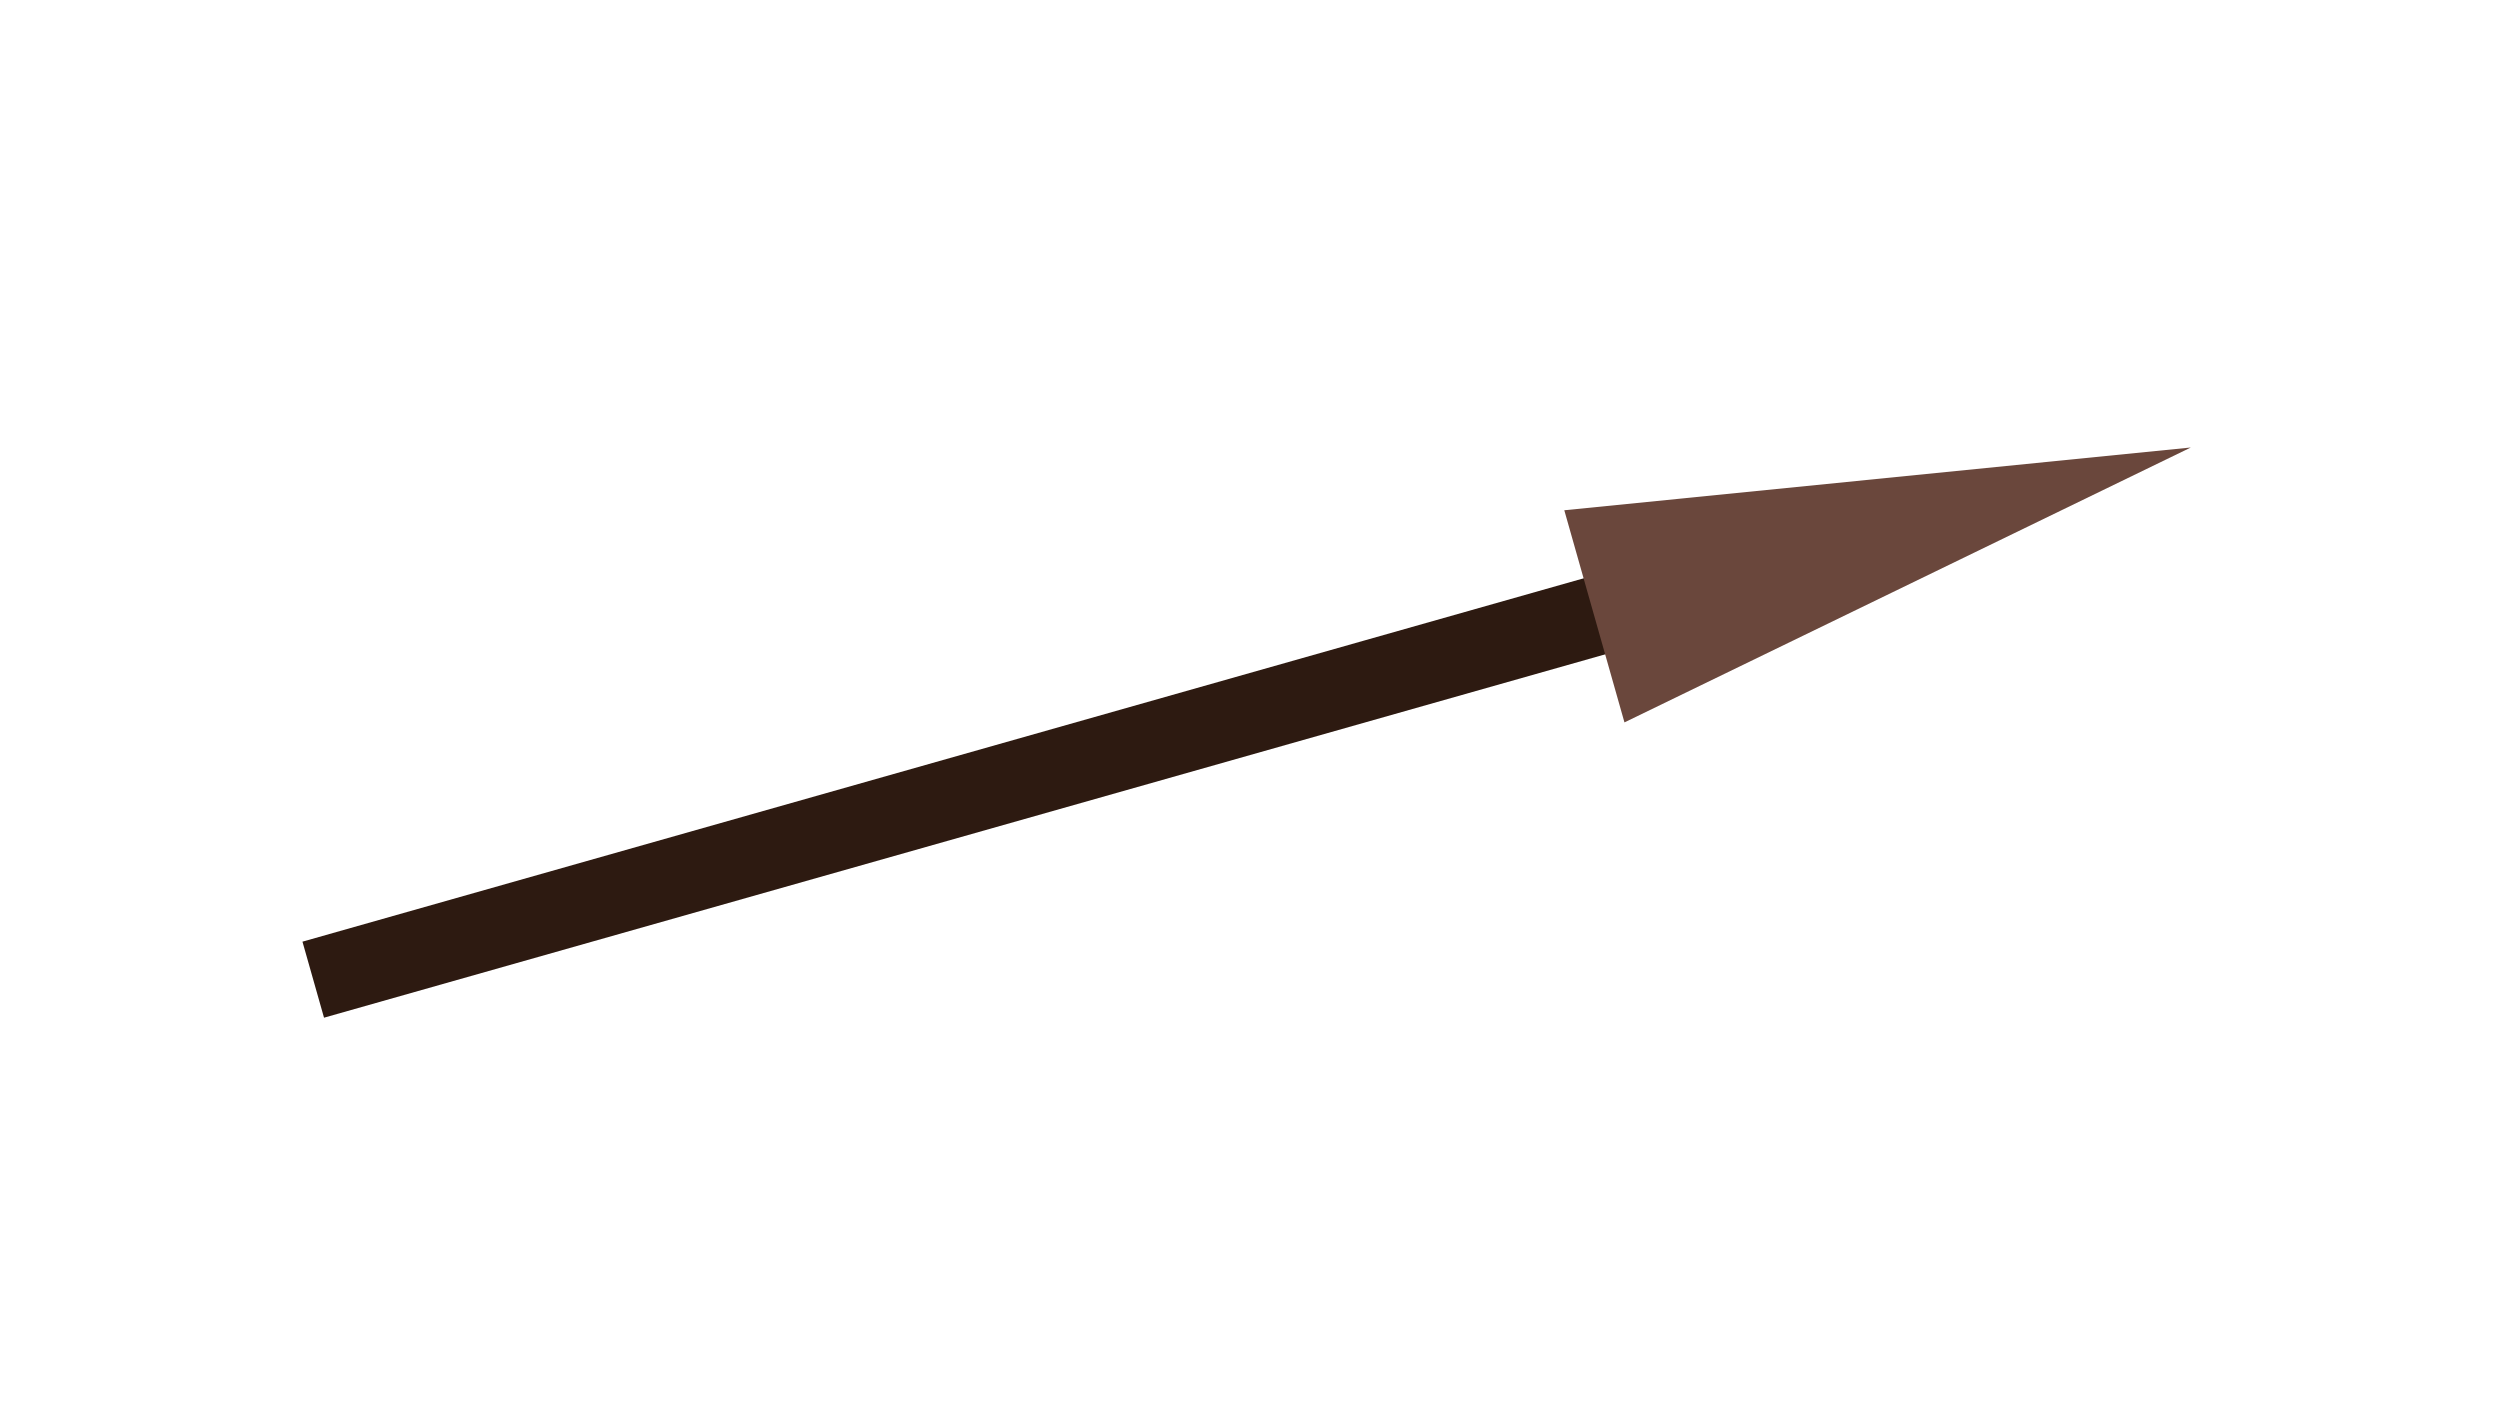 <?xml version="1.0" encoding="utf-8" ?>
<svg version="1.1" xmlns="http://www.w3.org/2000/svg" xmlns:xlink="http://www.w3.org/1999/xlink" width="300" height="168.75" viewBox="0 0 300 168.75">
	<g transform="matrix(1,0,0,1,150,84.375)">
		<path d="M-111.117,37.748 L-113.705,28.624 L46.079,-16.692 L48.666,-7.568 L-111.117,37.748 Z" fill="#2d1a11" />
		<path d="M44.935,2.313 L112.897,-30.676 L37.715,-23.144 Z" fill="#6a473c" />
	</g>
</svg>